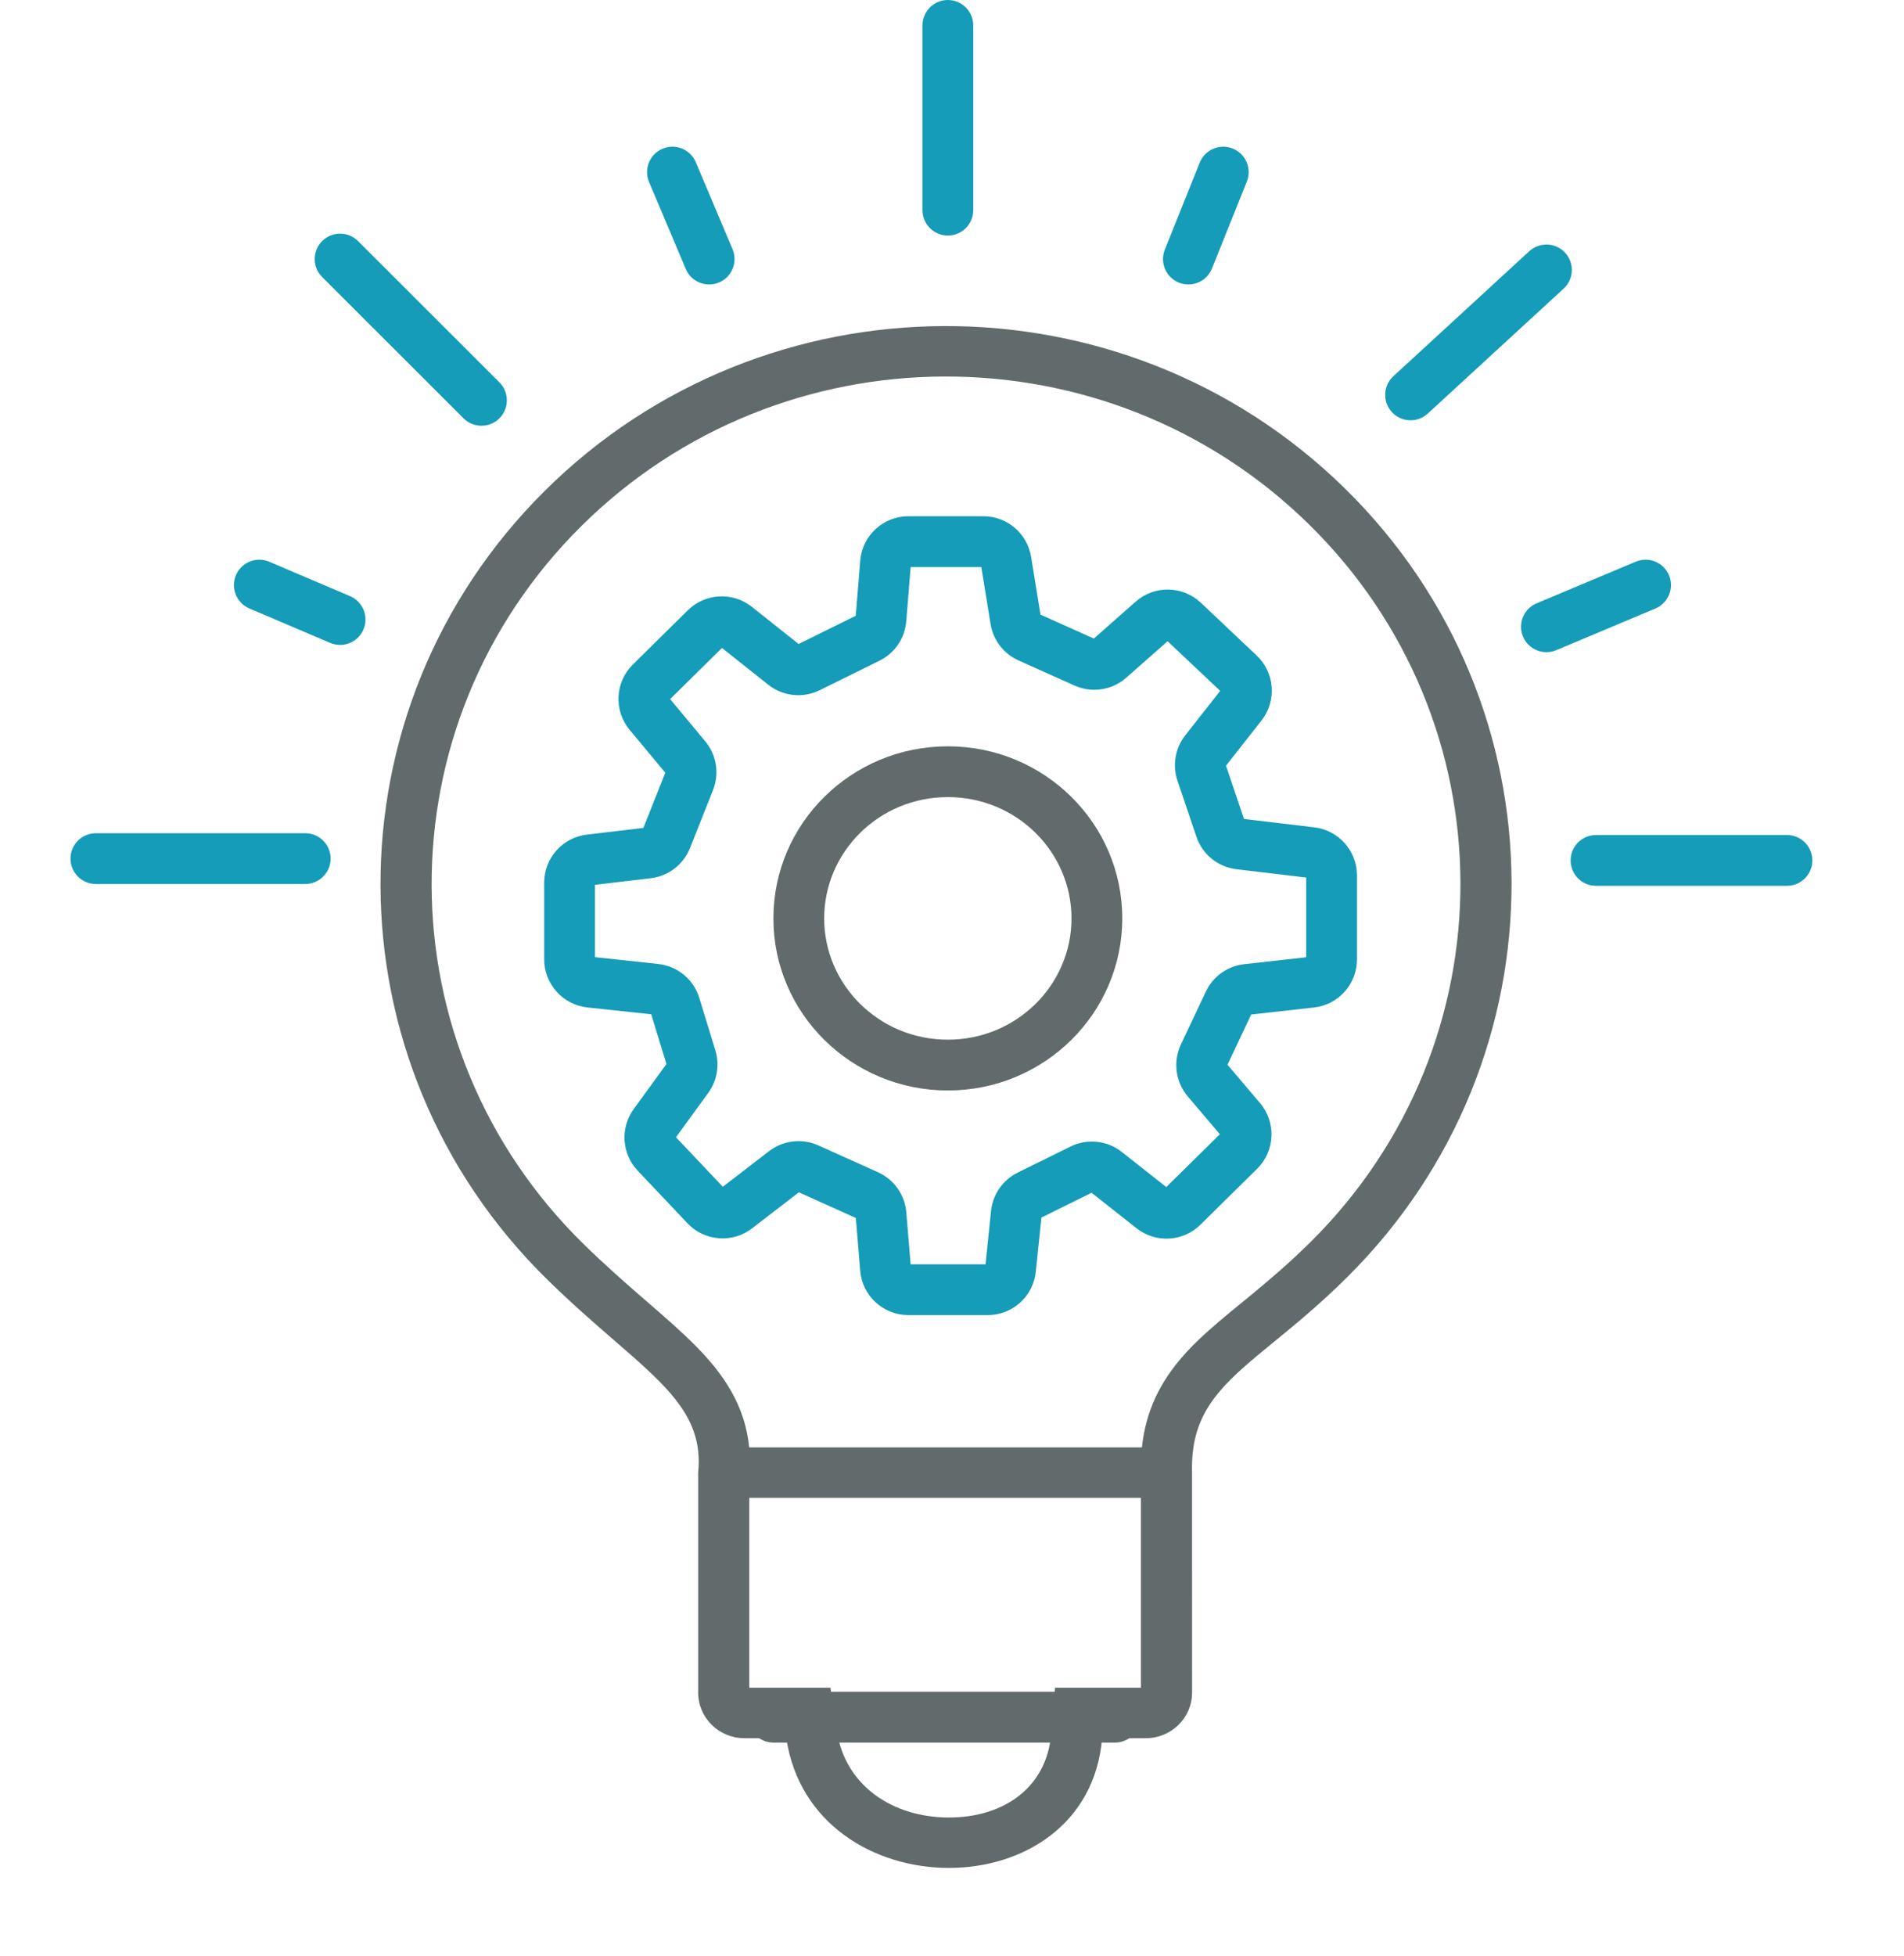 <svg width="75" height="77" viewBox="0 0 75 77" fill="none" xmlns="http://www.w3.org/2000/svg">
<path fill-rule="evenodd" clip-rule="evenodd" d="M33.885 22.075C33.965 21.086 34.791 20.325 35.783 20.325H38.736C39.67 20.325 40.466 21.002 40.616 21.924L40.985 24.198L43.088 25.141L44.734 23.688C45.473 23.037 46.586 23.055 47.302 23.731L49.5 25.807C50.216 26.483 50.299 27.594 49.69 28.369L48.293 30.146L49.002 32.244L51.773 32.574C52.731 32.688 53.452 33.5 53.452 34.465V37.774C53.452 38.744 52.723 39.559 51.759 39.666L49.285 39.942L48.352 41.921L49.633 43.428C50.278 44.188 50.228 45.317 49.518 46.017L47.285 48.219C46.602 48.893 45.523 48.953 44.769 48.358L42.998 46.961L41.022 47.936L40.801 50.069C40.701 51.04 39.883 51.777 38.907 51.777H35.782C34.791 51.777 33.965 51.018 33.884 50.03L33.712 47.953L31.468 46.943L29.624 48.362C28.85 48.958 27.751 48.871 27.08 48.162L25.12 46.092C24.489 45.425 24.424 44.404 24.964 43.662L26.252 41.892L25.652 39.934L23.137 39.664C22.17 39.56 21.436 38.743 21.436 37.77V34.751C21.436 33.786 22.159 32.973 23.117 32.86L25.343 32.596L26.206 30.422L24.803 28.736C24.17 27.976 24.225 26.857 24.93 26.162L27.095 24.027C27.78 23.352 28.862 23.293 29.616 23.892L31.458 25.354L33.709 24.244L33.885 22.075ZM35.871 22.325L35.698 24.46C35.644 25.128 35.243 25.718 34.642 26.014L32.288 27.174C31.628 27.5 30.839 27.416 30.262 26.958L28.439 25.511L26.397 27.524L27.78 29.186C28.226 29.722 28.343 30.459 28.086 31.107L27.181 33.387C26.923 34.037 26.329 34.494 25.635 34.576L23.436 34.836V37.684L25.928 37.953C26.686 38.034 27.322 38.559 27.545 39.288L28.178 41.352C28.354 41.925 28.25 42.547 27.897 43.031L26.627 44.775L28.473 46.724L30.294 45.323C30.85 44.895 31.597 44.808 32.237 45.096L34.584 46.152C35.216 46.437 35.643 47.041 35.7 47.732L35.87 49.777H38.821L39.038 47.677C39.105 47.026 39.503 46.455 40.09 46.165L42.168 45.141C42.826 44.816 43.613 44.899 44.189 45.354L45.941 46.736L48.051 44.656L46.788 43.169C46.304 42.599 46.198 41.799 46.517 41.123L47.499 39.041C47.781 38.443 48.353 38.034 49.01 37.961L51.452 37.688V34.55L48.706 34.223C47.977 34.136 47.362 33.638 47.127 32.942L46.382 30.738C46.176 30.128 46.291 29.456 46.688 28.951L48.064 27.201L45.992 25.246L44.365 26.681C43.805 27.175 43.008 27.296 42.326 26.991L40.12 26.002C39.535 25.74 39.122 25.202 39.019 24.569L38.655 22.325H35.871Z" fill="#149CB8"/>
<path fill-rule="evenodd" clip-rule="evenodd" d="M37.336 40.933C40.053 40.933 42.207 38.769 42.207 36.158C42.207 33.547 40.053 31.383 37.336 31.383C34.619 31.383 32.465 33.547 32.465 36.158C32.465 38.769 34.619 40.933 37.336 40.933ZM37.336 42.933C41.131 42.933 44.207 39.9 44.207 36.158C44.207 32.416 41.131 29.383 37.336 29.383C33.541 29.383 30.465 32.416 30.465 36.158C30.465 39.9 33.541 42.933 37.336 42.933Z" fill="#616B6B"/>
<path fill-rule="evenodd" clip-rule="evenodd" d="M27.501 57.98C27.531 57.679 27.53 57.398 27.501 57.131C27.495 57.083 27.489 57.035 27.482 56.987C27.246 55.417 26 54.337 24.183 52.762C23.404 52.087 22.521 51.322 21.567 50.387C12.838 41.839 12.789 27.932 21.459 19.325C30.129 10.717 44.234 10.67 52.963 19.218C61.692 27.767 61.74 41.674 53.07 50.281C52.014 51.331 51.039 52.129 50.193 52.822C48.466 54.235 47.275 55.211 47.009 56.989C46.981 57.177 46.963 57.375 46.956 57.584C46.952 57.712 46.952 57.844 46.956 57.98L46.957 66.639C46.957 67.631 46.141 68.435 45.135 68.435L43.413 68.435C42.834 75.281 31.985 75.21 30.973 68.435L29.322 68.435C28.316 68.435 27.501 67.631 27.501 66.639L27.501 57.98ZM44.943 58.973L29.515 58.973L29.515 66.449L32.712 66.449L32.965 68.145C33.288 70.308 35.163 71.551 37.362 71.557C39.543 71.564 41.228 70.375 41.406 68.27L41.56 66.449L44.943 66.449L44.943 58.973ZM44.98 56.987L29.511 56.987C29.353 55.338 28.497 54.104 27.448 53.035C26.884 52.459 26.211 51.876 25.534 51.289C25.487 51.248 25.439 51.207 25.392 51.166C24.646 50.519 23.844 49.819 22.986 48.978C15.046 41.203 15.002 28.553 22.888 20.724C30.774 12.895 43.603 12.852 51.544 20.628C59.484 28.403 59.527 41.053 51.641 48.882C50.811 49.706 50.03 50.369 49.298 50.972C49.176 51.073 49.053 51.174 48.929 51.275C48.339 51.758 47.738 52.249 47.228 52.737C46.587 53.349 45.971 54.063 45.539 54.97C45.24 55.6 45.056 56.268 44.98 56.987Z" fill="#616B6B"/>
<path fill-rule="evenodd" clip-rule="evenodd" d="M29.466 67.608C29.466 67.055 29.914 66.608 30.466 66.608H43.919C44.471 66.608 44.919 67.055 44.919 67.608C44.919 68.16 44.471 68.608 43.919 68.608H30.466C29.914 68.608 29.466 68.16 29.466 67.608Z" fill="#616B6B"/>
<path fill-rule="evenodd" clip-rule="evenodd" d="M37.337 0C37.889 0 38.337 0.448 38.337 1V8.274C38.337 8.826 37.889 9.274 37.337 9.274C36.785 9.274 36.337 8.826 36.337 8.274V1C36.337 0.448 36.785 0 37.337 0ZM48.558 5.848C49.071 6.054 49.32 6.636 49.114 7.149L47.74 10.572C47.534 11.085 46.952 11.333 46.439 11.128C45.926 10.922 45.678 10.339 45.884 9.827L47.258 6.404C47.464 5.891 48.046 5.643 48.558 5.848ZM26.099 5.855C26.607 5.64 27.194 5.878 27.409 6.387L28.855 9.81C29.07 10.319 28.832 10.906 28.324 11.121C27.815 11.336 27.228 11.098 27.013 10.589L25.567 7.166C25.352 6.657 25.59 6.07 26.099 5.855ZM12.689 9.493C13.079 9.102 13.713 9.102 14.104 9.492L19.673 15.055C20.063 15.445 20.064 16.078 19.673 16.469C19.283 16.86 18.65 16.86 18.259 16.47L12.69 10.907C12.299 10.517 12.299 9.884 12.689 9.493ZM61.651 9.951C62.025 10.357 61.999 10.99 61.592 11.364L56.24 16.284C55.833 16.658 55.201 16.631 54.827 16.225C54.453 15.818 54.48 15.186 54.886 14.812L60.239 9.891C60.645 9.518 61.278 9.544 61.651 9.951ZM65.743 22.649C65.957 23.158 65.717 23.744 65.208 23.958L61.303 25.598C60.793 25.812 60.207 25.573 59.993 25.064C59.779 24.554 60.019 23.968 60.528 23.754L64.434 22.114C64.943 21.9 65.529 22.14 65.743 22.649ZM9.294 22.644C9.511 22.136 10.098 21.9 10.606 22.116L13.789 23.471C14.297 23.687 14.533 24.275 14.317 24.783C14.101 25.291 13.513 25.528 13.005 25.311L9.823 23.956C9.315 23.74 9.078 23.153 9.294 22.644ZM2.777 33.805C2.777 33.252 3.225 32.805 3.777 32.805H12.023C12.575 32.805 13.023 33.252 13.023 33.805C13.023 34.357 12.575 34.805 12.023 34.805H3.777C3.225 34.805 2.777 34.357 2.777 33.805ZM61.868 33.876C61.868 33.324 62.316 32.876 62.868 32.876H70.39C70.942 32.876 71.39 33.324 71.39 33.876C71.39 34.428 70.942 34.876 70.39 34.876H62.868C62.316 34.876 61.868 34.428 61.868 33.876Z" fill="#149CB8"/>
</svg>
